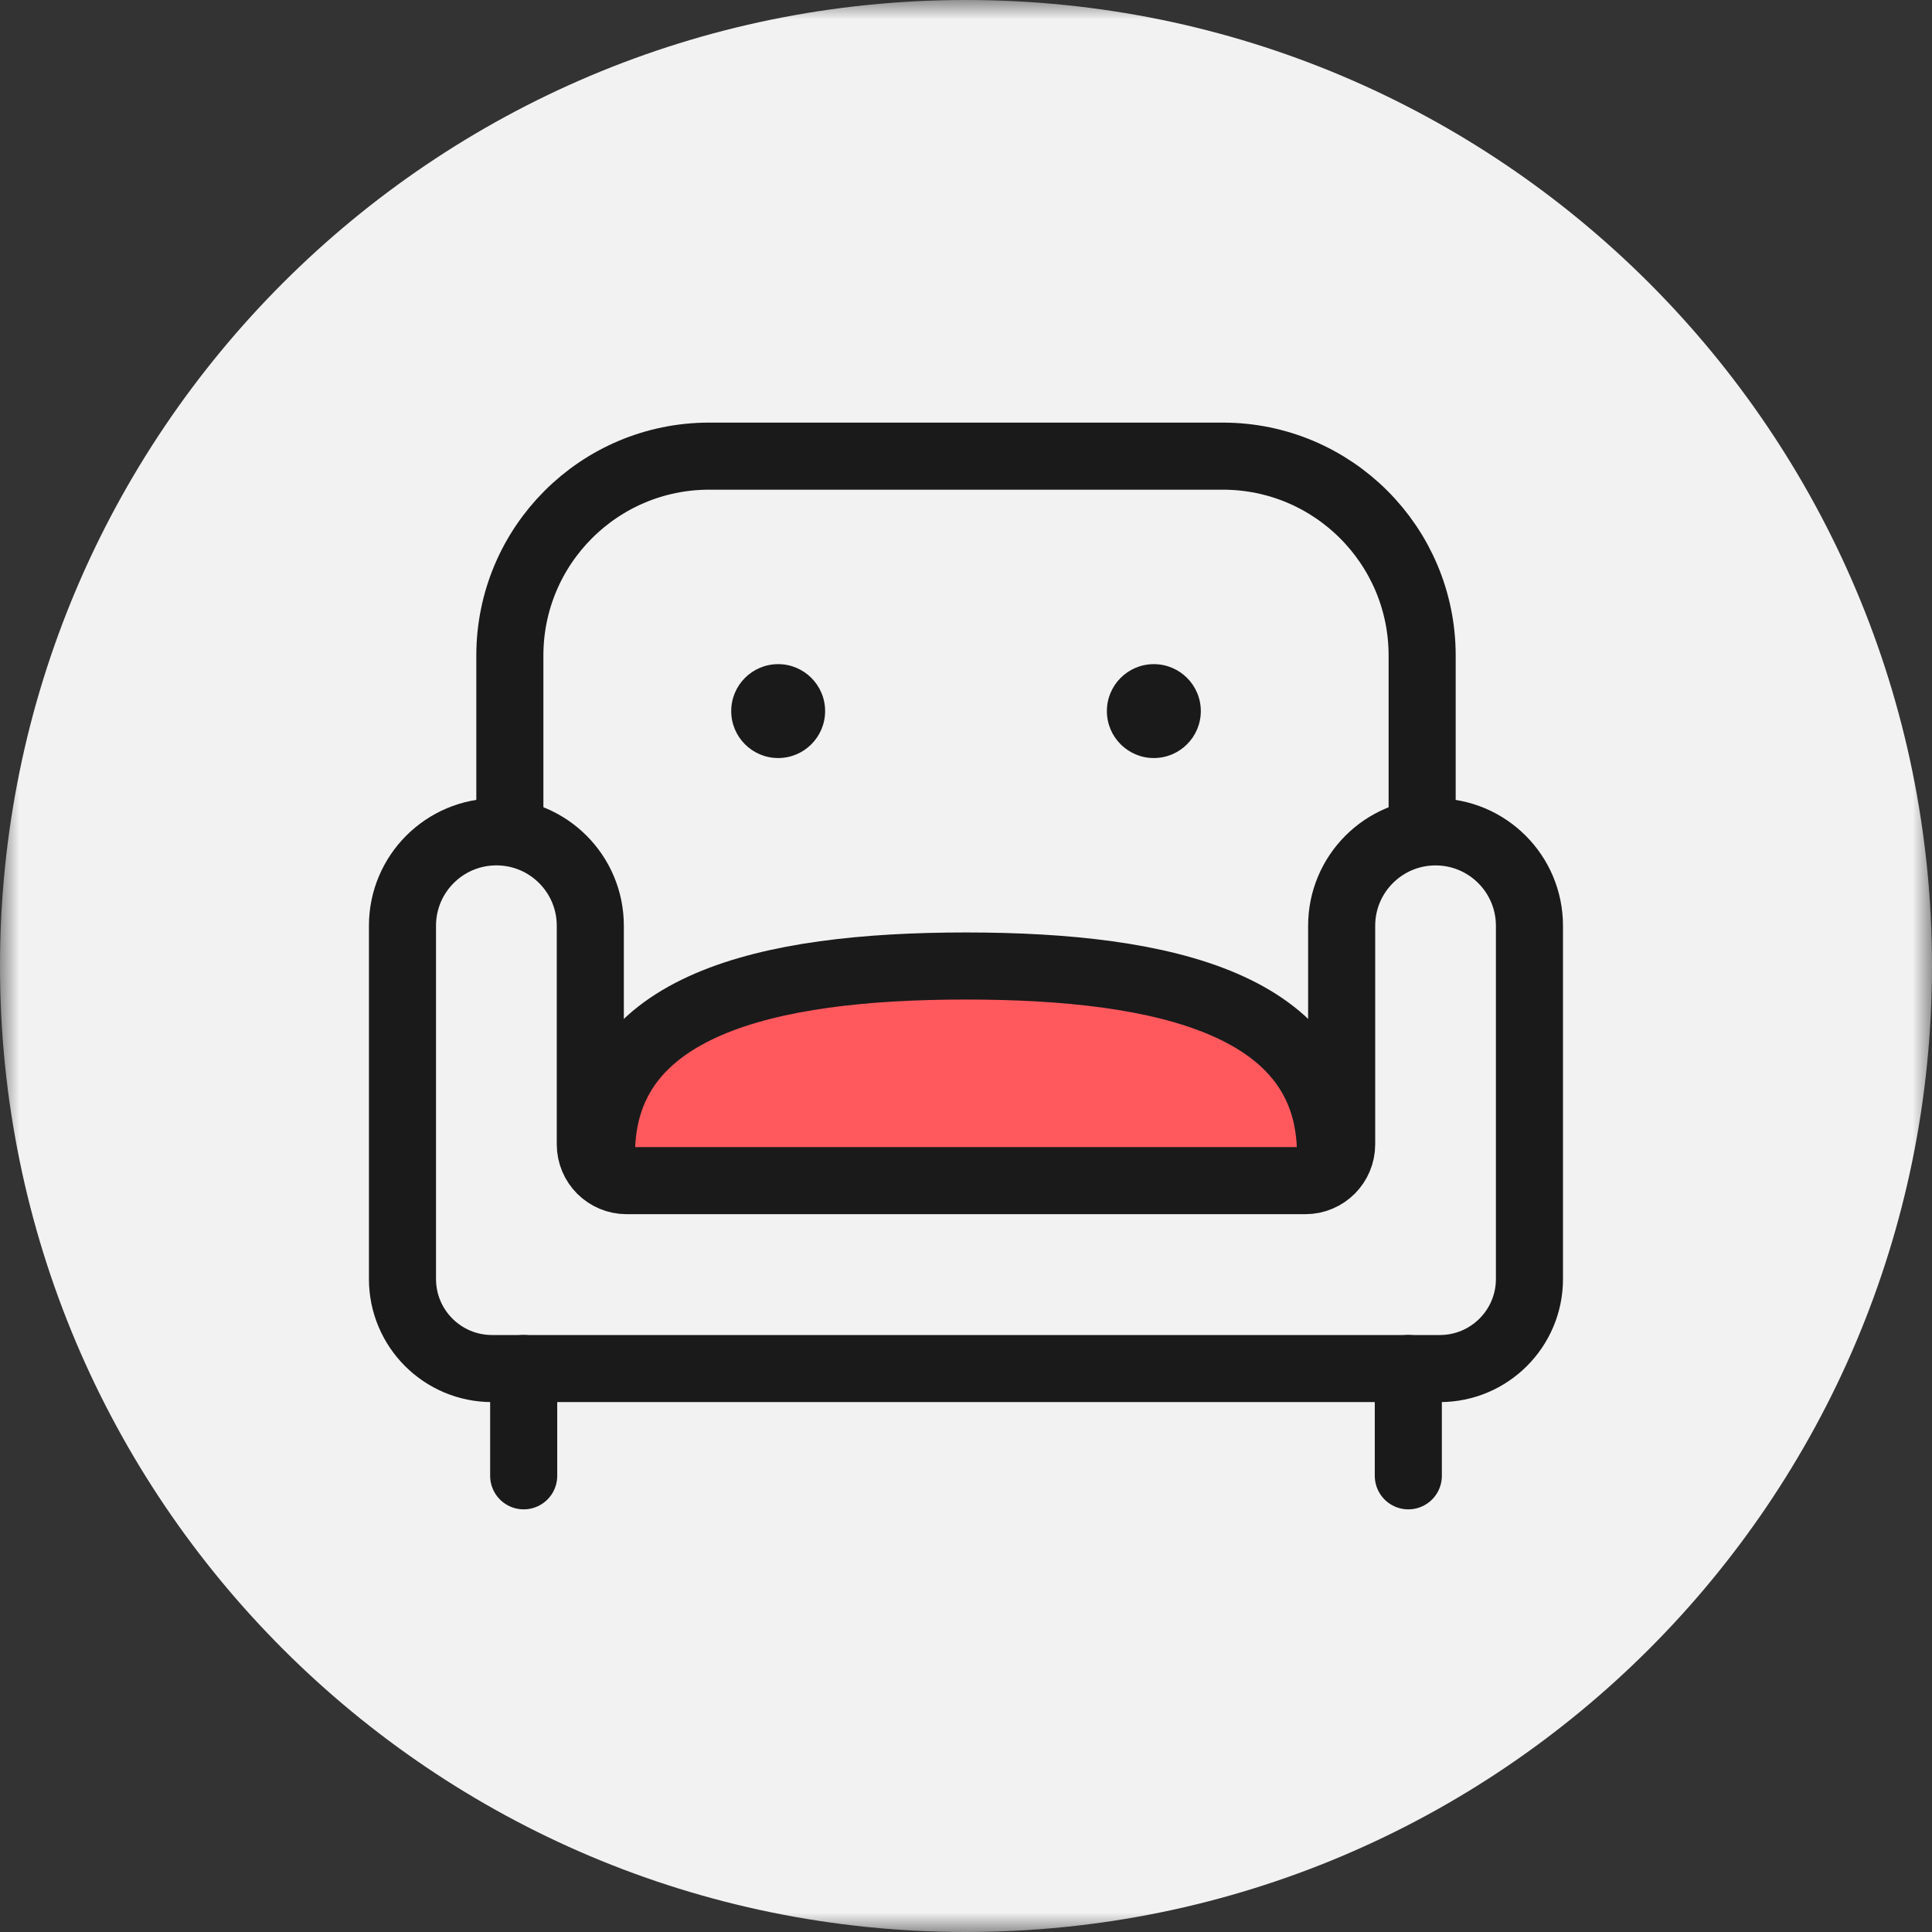 <svg xmlns="http://www.w3.org/2000/svg" xmlns:xlink="http://www.w3.org/1999/xlink" width="50" height="50" viewBox="0 0 50 50">
    <rect x="0" y="0" width="50" height="50" fill="#333333" stroke="none"/>
    <defs>
        <path id="prefix__a" d="M0 0L50 0 50 50 0 50z"/>
    </defs>
    <g fill="none" fill-rule="evenodd">
        <mask id="prefix__b" fill="#fff">
            <use xlink:href="#prefix__a"/>
        </mask>
        <path fill="#F2F2F2" d="M50 25c0 13.807-11.193 25-25 25S0 38.807 0 25 11.193 0 25 0s25 11.193 25 25" mask="url(#prefix__b)"/>
        <path fill="#FF595E" d="M15.567 29.861C15.567 26.026 19.791 25 25 25c5.21 0 9.433 1.026 9.433 4.861"/>
        <path stroke="#1A1A1A" stroke-linecap="round" stroke-width="1.736" d="M34.722 23.958v5.657c0 .52-.421.94-.94.94H16.217c-.52 0-.94-.42-.94-.94v-5.657c0-1.342-1.088-2.43-2.43-2.43-1.343 0-2.431 1.088-2.431 2.43V33.1c0 1.28 1.037 2.318 2.317 2.318h24.531c1.28 0 2.318-1.038 2.318-2.318v-9.14c0-1.343-1.088-2.431-2.43-2.431s-2.43 1.088-2.43 2.43z"/>
        <path fill="#1A1A1A" d="M21.354 18.403c0 .67-.544 1.215-1.215 1.215s-1.215-.544-1.215-1.215.544-1.215 1.215-1.215c.67 0 1.215.544 1.215 1.215M31.077 18.403c0 .67-.545 1.215-1.216 1.215-.671 0-1.215-.544-1.215-1.215s.544-1.215 1.215-1.215 1.216.544 1.216 1.215"/>
        <path stroke="#1A1A1A" stroke-linecap="round" stroke-width="1.736" d="M15.567 29.861C15.567 26.026 19.791 25 25 25c5.21 0 9.433 1.026 9.433 4.861M13.553 35.417v2.777M36.447 35.417v2.777M13.195 21.528v-4.563c0-2.849 2.31-5.16 5.16-5.16h13.29c2.85 0 5.16 2.311 5.16 5.16v4.563"/>
    </g>
</svg>
